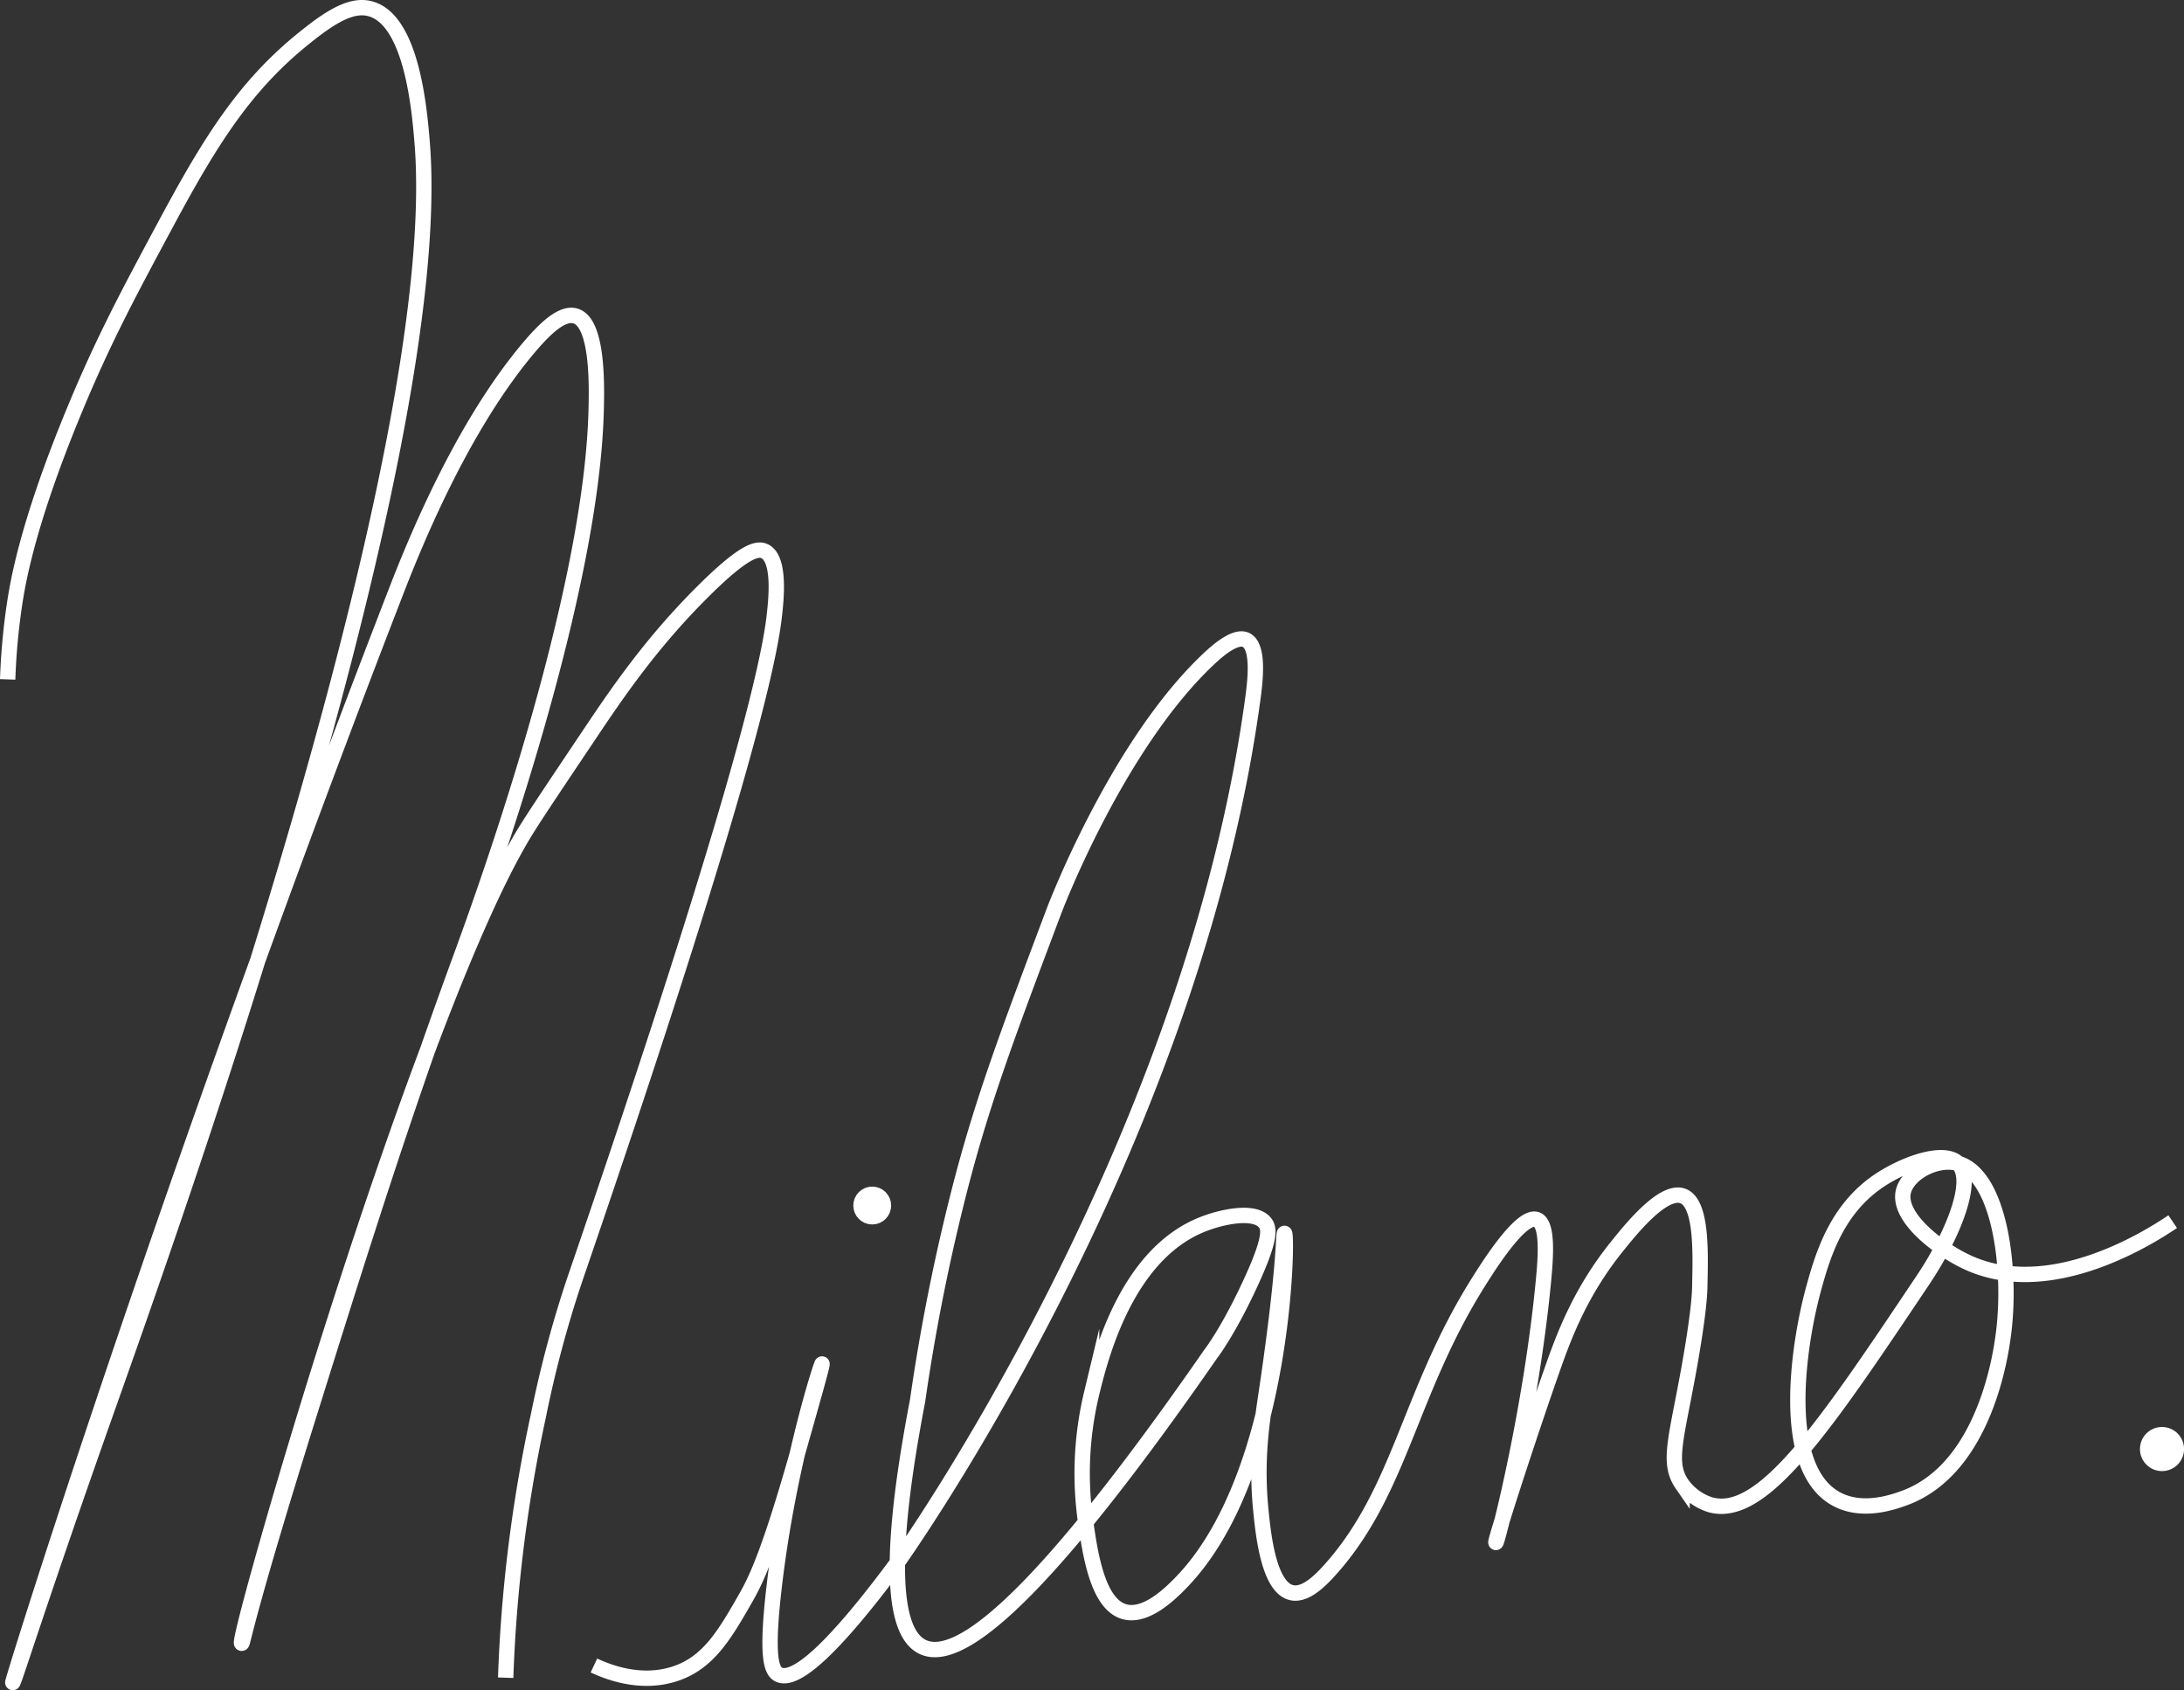 <svg xmlns="http://www.w3.org/2000/svg" viewBox="0 0 426.85 330.25"><rect x="0" y="0" width="426.85" height="330.25" fill="#333333" stroke="none"/><defs><style>.cls-1{fill:none;}.cls-1,.cls-2{stroke:#fff;stroke-miterlimit:10;stroke-width:3px;}.cls-2{fill:#fff;}</style></defs><g id="Calque_2" data-name="Calque 2"><g id="Calque_1-2" data-name="Calque 1"><path class="cls-1" d="M1.5,132.75a128.2,128.2,0,0,1,1.39-15c.66-4.32,2.66-15.91,11.66-37.61,5.69-13.74,10.62-22.9,17.94-36.53C41.17,27.46,48,16.45,60,7,65.82,2.32,69.39.85,72.5,1.75c8,2.34,9.48,19.69,10,26,5.07,61.6-49.13,212.42-62.19,249.31C7.87,312.2,2.71,328.82,2.5,328.75s25.43-82.24,63-182c4.8-12.76,8.87-23.34,11.71-30.67C88,88,98,74.24,103.5,67.75c2.87-3.36,6.31-6.83,9-6,4.45,1.38,4.15,13.9,4,19C115.36,118.28,93.65,177.27,89.72,188c-11.51,31.47-19.3,56.37-29.36,88.52C47.7,317,47.52,321.15,47.23,321.08c-1.26-.32,34.13-123.9,55.42-158.6,1.9-3.09,5.7-8.76,12.5-18.9,5.58-8.33,12.1-17.9,22.11-27.88,8.11-8.09,10.73-8.68,12.17-8,3.14,1.46,2.25,9.53,1.92,12.5-2.43,22.14-27.76,97-39,129.77a220.26,220.26,0,0,0-7.11,26.58,288.19,288.19,0,0,0-6.41,51.26"/><path class="cls-1" d="M116.08,325.42c2.79,1.31,9.23,3.84,15.94,1.59,6.41-2.15,9.57-7.5,13.76-14.84,1.9-3.33,4.49-8.49,10.14-28.41,2.61-9.17,4.89-17.21,4.74-17.25s-6.48,19.38-9.29,43c-1.75,14.67-.52,17,.84,17.69,4.19,2,14.29-9.88,23.11-21.78,0,0,57.46-80.17,69.53-168.83.43-3.16,1.35-10.28-1.33-11.55-.83-.4-2.72-.55-7.11,3.55C218.22,145.58,206,178,206,178c-9.71,25.77-14.56,38.65-19.21,57.46a389,389,0,0,0-7.46,38.27q-8.41,43.8,1.09,48.11,12.52,5.68,56.19-57.26s3.73-4.77,8.39-15.19c3.28-7.35,3.11-9.33,2.27-10.44-2-2.6-8.41-1.24-12.21.27-15,5.92-20,26.08-21.71,33.06a66.76,66.76,0,0,0-1.16,25.15c.88,6.09,2.31,16,7.56,17.48,4.28,1.21,9.17-3.71,11.15-5.76,20.3-20.95,20.82-68.09,20.15-68.16-.25,0,.09,6.69-3.55,31.1-.93,6.22-2,13.24-1.11,22.64.48,4.88,1.51,15.35,6,16.45,2.65.65,5.55-2.22,7.55-4.44,13.81-15.39,15.37-34.41,28.87-56,2.09-3.33,8.5-13.58,11.55-12.44,2.22.82,1.73,7.29,1.34,11.55-2.41,25.73-9.06,51.61-9.33,51.53s6.23-20.19,10.91-33.53c2.34-6.67,5.52-15.33,12.75-24.3,2.84-3.53,9.1-11.31,12.91-9.85,3.65,1.41,3.43,10.74,3.28,17.12,0,1.9-.21,5.76-2,15.93-2.56,14.4-4.42,19-1.47,23.26a10.86,10.86,0,0,0,5.5,4c10.24,2.89,22.39-15.24,41.65-44,5.56-8.3,10.21-19.29,6.81-22.69-2.81-2.81-10.77.18-15.6,3.47-8.42,5.75-11,14.94-12.79,21.52-2.72,10.15-6.64,34.47,4.57,40.57,5.06,2.76,11.06.63,13.11-.1,16.1-5.73,19.12-28.74,19.56-32.11,1.68-12.82-.79-31.05-8.85-33.35-4.17-1.19-9.86,1.89-10.71,5.51-1.19,5.1,7.14,11.36,12.64,13.87,16.38,7.47,36-5.3,40-8"/><circle class="cls-2" cx="170.47" cy="235.55" r="2.2"/><circle class="cls-2" cx="422.55" cy="283.13" r="2.81"/></g></g></svg>